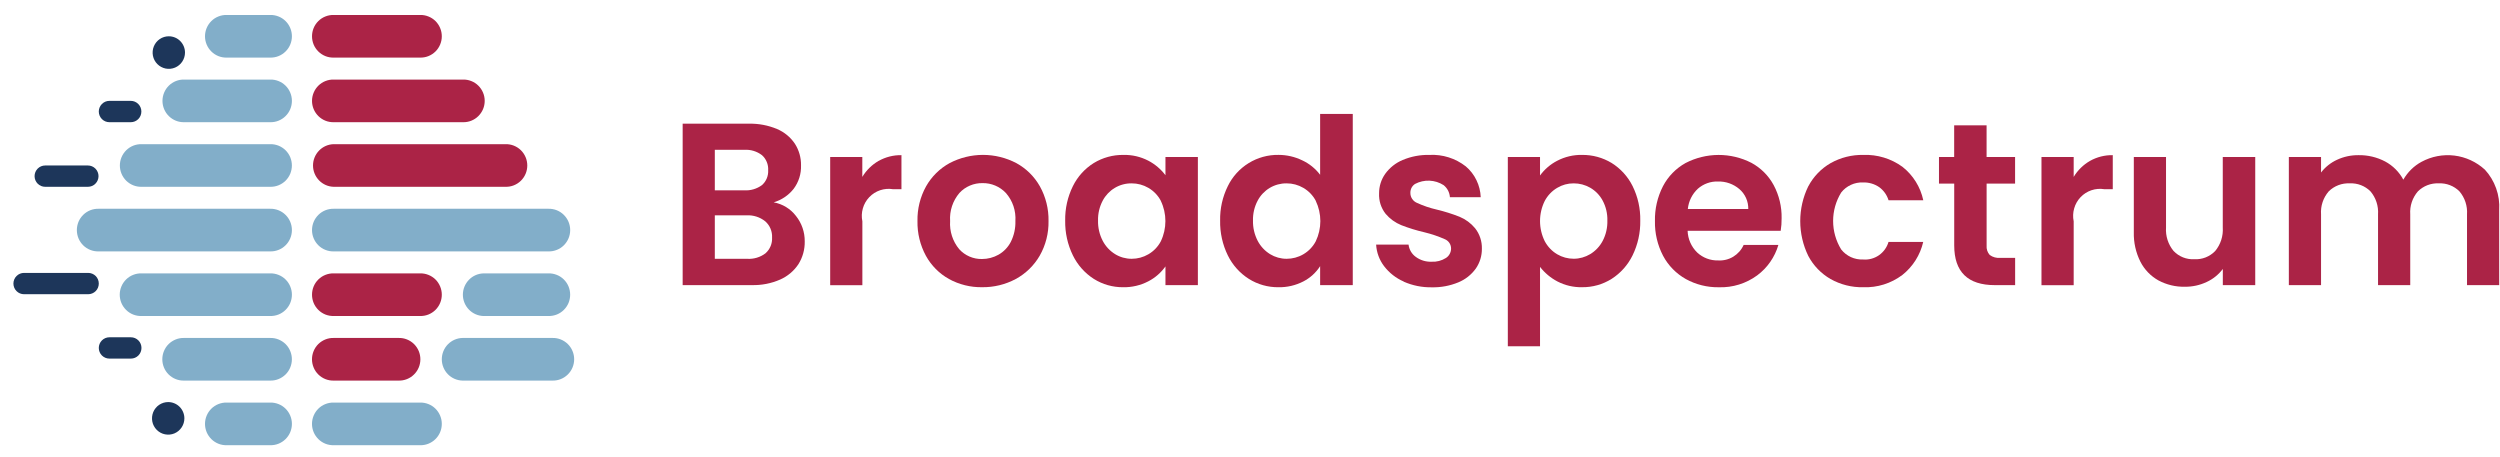 <svg width="93" height="17" viewBox="0 0 93 17" fill="none" xmlns="http://www.w3.org/2000/svg">
<path d="M15.628 2.143H12.414C12.309 2.145 12.204 2.127 12.106 2.088C12.009 2.049 11.919 1.991 11.844 1.917C11.769 1.844 11.709 1.755 11.668 1.658C11.628 1.56 11.607 1.456 11.607 1.35C11.607 1.244 11.628 1.139 11.668 1.042C11.709 0.944 11.769 0.856 11.844 0.782C11.919 0.708 12.009 0.65 12.106 0.612C12.204 0.573 12.309 0.554 12.414 0.557H15.628C15.733 0.554 15.838 0.573 15.935 0.612C16.033 0.65 16.122 0.708 16.198 0.782C16.273 0.856 16.332 0.944 16.373 1.042C16.414 1.139 16.435 1.244 16.435 1.35C16.435 1.456 16.414 1.56 16.373 1.658C16.332 1.755 16.273 1.844 16.198 1.917C16.122 1.991 16.033 2.049 15.935 2.088C15.838 2.127 15.733 2.145 15.628 2.143Z" fill="#AB2346"/>
<path d="M17.224 4.546H12.414C12.309 4.548 12.205 4.53 12.107 4.491C12.009 4.452 11.92 4.394 11.845 4.32C11.77 4.246 11.71 4.158 11.669 4.061C11.628 3.963 11.607 3.858 11.607 3.753C11.607 3.647 11.628 3.542 11.669 3.445C11.71 3.347 11.77 3.259 11.845 3.185C11.92 3.111 12.009 3.053 12.107 3.015C12.205 2.976 12.309 2.957 12.414 2.96H17.224C17.329 2.957 17.433 2.976 17.531 3.015C17.629 3.053 17.718 3.111 17.793 3.185C17.868 3.259 17.928 3.347 17.969 3.445C18.01 3.542 18.031 3.647 18.031 3.753C18.031 3.858 18.01 3.963 17.969 4.061C17.928 4.158 17.868 4.246 17.793 4.32C17.718 4.394 17.629 4.452 17.531 4.491C17.433 4.53 17.329 4.548 17.224 4.546Z" fill="#AB2346"/>
<path d="M18.808 6.949H12.414C12.208 6.944 12.012 6.858 11.869 6.71C11.725 6.562 11.644 6.363 11.644 6.156C11.644 5.949 11.725 5.75 11.869 5.602C12.012 5.454 12.208 5.368 12.414 5.363H18.808C18.913 5.361 19.017 5.379 19.115 5.418C19.213 5.457 19.302 5.515 19.377 5.588C19.452 5.662 19.512 5.751 19.553 5.848C19.594 5.946 19.615 6.05 19.615 6.156C19.615 6.262 19.594 6.366 19.553 6.464C19.512 6.561 19.452 6.65 19.377 6.724C19.302 6.797 19.213 6.855 19.115 6.894C19.017 6.933 18.913 6.952 18.808 6.949Z" fill="#AB2346"/>
<path d="M15.628 11.756H12.414C12.309 11.758 12.204 11.739 12.106 11.701C12.009 11.662 11.919 11.604 11.844 11.53C11.769 11.456 11.709 11.368 11.668 11.271C11.628 11.173 11.607 11.068 11.607 10.963C11.607 10.857 11.628 10.752 11.668 10.655C11.709 10.557 11.769 10.469 11.844 10.395C11.919 10.321 12.009 10.263 12.106 10.225C12.204 10.186 12.309 10.167 12.414 10.17H15.628C15.733 10.167 15.838 10.186 15.935 10.225C16.033 10.263 16.122 10.321 16.198 10.395C16.273 10.469 16.332 10.557 16.373 10.655C16.414 10.752 16.435 10.857 16.435 10.963C16.435 11.068 16.414 11.173 16.373 11.271C16.332 11.368 16.273 11.456 16.198 11.53C16.122 11.604 16.033 11.662 15.935 11.701C15.838 11.739 15.733 11.758 15.628 11.756Z" fill="#AB2346"/>
<path d="M14.831 14.158H12.413C12.308 14.161 12.203 14.142 12.105 14.103C12.008 14.064 11.918 14.006 11.843 13.932C11.768 13.859 11.708 13.77 11.668 13.673C11.627 13.575 11.606 13.471 11.606 13.365C11.606 13.259 11.627 13.155 11.668 13.057C11.708 12.96 11.768 12.871 11.843 12.797C11.918 12.724 12.008 12.666 12.105 12.627C12.203 12.588 12.308 12.569 12.413 12.572H14.831C14.936 12.569 15.04 12.588 15.138 12.627C15.236 12.666 15.325 12.724 15.4 12.797C15.475 12.871 15.535 12.96 15.576 13.057C15.617 13.155 15.638 13.259 15.638 13.365C15.638 13.471 15.617 13.575 15.576 13.673C15.535 13.77 15.475 13.859 15.4 13.932C15.325 14.006 15.236 14.064 15.138 14.103C15.04 14.142 14.936 14.161 14.831 14.158Z" fill="#AB2346"/>
<path d="M10.052 2.143H8.433C8.328 2.145 8.224 2.127 8.126 2.088C8.028 2.049 7.939 1.991 7.864 1.917C7.789 1.844 7.729 1.755 7.688 1.658C7.647 1.56 7.626 1.456 7.626 1.35C7.626 1.244 7.647 1.139 7.688 1.042C7.729 0.944 7.789 0.856 7.864 0.782C7.939 0.708 8.028 0.65 8.126 0.612C8.224 0.573 8.328 0.554 8.433 0.557H10.052C10.157 0.554 10.261 0.573 10.359 0.612C10.457 0.65 10.546 0.708 10.621 0.782C10.697 0.856 10.756 0.944 10.797 1.042C10.838 1.139 10.859 1.244 10.859 1.35C10.859 1.456 10.838 1.56 10.797 1.658C10.756 1.755 10.697 1.844 10.621 1.917C10.546 1.991 10.457 2.049 10.359 2.088C10.261 2.127 10.157 2.145 10.052 2.143Z" fill="#82AEC9"/>
<path d="M10.052 4.546H6.851C6.746 4.548 6.642 4.53 6.544 4.491C6.446 4.452 6.357 4.394 6.282 4.32C6.206 4.246 6.147 4.158 6.106 4.061C6.065 3.963 6.044 3.858 6.044 3.753C6.044 3.647 6.065 3.542 6.106 3.445C6.147 3.347 6.206 3.259 6.282 3.185C6.357 3.111 6.446 3.053 6.544 3.015C6.642 2.976 6.746 2.957 6.851 2.96H10.052C10.157 2.957 10.261 2.976 10.359 3.015C10.457 3.053 10.546 3.111 10.621 3.185C10.697 3.259 10.756 3.347 10.797 3.445C10.838 3.542 10.859 3.647 10.859 3.753C10.859 3.858 10.838 3.963 10.797 4.061C10.756 4.158 10.697 4.246 10.621 4.32C10.546 4.394 10.457 4.452 10.359 4.491C10.261 4.53 10.157 4.548 10.052 4.546Z" fill="#82AEC9"/>
<path d="M10.051 6.949H5.267C5.162 6.952 5.057 6.933 4.959 6.894C4.861 6.855 4.772 6.797 4.697 6.724C4.622 6.65 4.562 6.561 4.521 6.464C4.48 6.366 4.459 6.262 4.459 6.156C4.459 6.05 4.48 5.946 4.521 5.848C4.562 5.751 4.622 5.662 4.697 5.588C4.772 5.515 4.861 5.457 4.959 5.418C5.057 5.379 5.162 5.361 5.267 5.363H10.051C10.156 5.361 10.261 5.379 10.359 5.418C10.457 5.457 10.546 5.515 10.621 5.588C10.696 5.662 10.756 5.751 10.797 5.848C10.837 5.946 10.858 6.05 10.858 6.156C10.858 6.262 10.837 6.366 10.797 6.464C10.756 6.561 10.696 6.65 10.621 6.724C10.546 6.797 10.457 6.855 10.359 6.894C10.261 6.933 10.156 6.952 10.051 6.949Z" fill="#82AEC9"/>
<path d="M10.052 9.352H3.666C3.561 9.355 3.456 9.336 3.358 9.297C3.261 9.259 3.171 9.201 3.096 9.127C3.021 9.053 2.961 8.965 2.92 8.867C2.88 8.77 2.859 8.665 2.859 8.559C2.859 8.454 2.88 8.349 2.92 8.251C2.961 8.154 3.021 8.066 3.096 7.992C3.171 7.918 3.261 7.86 3.358 7.821C3.456 7.782 3.561 7.764 3.666 7.766H10.052C10.157 7.764 10.261 7.782 10.359 7.821C10.457 7.86 10.546 7.918 10.621 7.992C10.697 8.066 10.756 8.154 10.797 8.251C10.838 8.349 10.859 8.454 10.859 8.559C10.859 8.665 10.838 8.77 10.797 8.867C10.756 8.965 10.697 9.053 10.621 9.127C10.546 9.201 10.457 9.259 10.359 9.297C10.261 9.336 10.157 9.355 10.052 9.352Z" fill="#82AEC9"/>
<path d="M20.403 9.352H12.415C12.309 9.355 12.205 9.336 12.107 9.297C12.009 9.259 11.92 9.201 11.845 9.127C11.77 9.053 11.71 8.965 11.669 8.867C11.628 8.77 11.607 8.665 11.607 8.559C11.607 8.454 11.628 8.349 11.669 8.251C11.71 8.154 11.77 8.066 11.845 7.992C11.92 7.918 12.009 7.86 12.107 7.821C12.205 7.782 12.309 7.764 12.415 7.766H20.403C20.509 7.764 20.613 7.782 20.711 7.821C20.809 7.86 20.898 7.918 20.973 7.992C21.048 8.066 21.108 8.154 21.149 8.251C21.19 8.349 21.211 8.454 21.211 8.559C21.211 8.665 21.19 8.77 21.149 8.867C21.108 8.965 21.048 9.053 20.973 9.127C20.898 9.201 20.809 9.259 20.711 9.297C20.613 9.336 20.509 9.355 20.403 9.352Z" fill="#82AEC9"/>
<path d="M10.052 11.756H5.261C5.156 11.758 5.052 11.739 4.954 11.701C4.856 11.662 4.767 11.604 4.692 11.53C4.617 11.456 4.557 11.368 4.516 11.271C4.475 11.173 4.454 11.068 4.454 10.963C4.454 10.857 4.475 10.752 4.516 10.655C4.557 10.557 4.617 10.469 4.692 10.395C4.767 10.321 4.856 10.263 4.954 10.225C5.052 10.186 5.156 10.167 5.261 10.17H10.052C10.157 10.167 10.261 10.186 10.359 10.225C10.457 10.263 10.546 10.321 10.621 10.395C10.697 10.469 10.756 10.557 10.797 10.655C10.838 10.752 10.859 10.857 10.859 10.963C10.859 11.068 10.838 11.173 10.797 11.271C10.756 11.368 10.697 11.456 10.621 11.53C10.546 11.604 10.457 11.662 10.359 11.701C10.261 11.739 10.157 11.758 10.052 11.756Z" fill="#82AEC9"/>
<path d="M20.403 11.756H17.989C17.783 11.751 17.587 11.665 17.444 11.517C17.3 11.369 17.219 11.17 17.219 10.963C17.219 10.756 17.3 10.557 17.444 10.409C17.587 10.26 17.783 10.175 17.989 10.17H20.403C20.508 10.167 20.613 10.186 20.711 10.225C20.809 10.263 20.898 10.321 20.973 10.395C21.048 10.469 21.108 10.557 21.149 10.655C21.189 10.752 21.21 10.857 21.21 10.963C21.21 11.068 21.189 11.173 21.149 11.271C21.108 11.368 21.048 11.456 20.973 11.53C20.898 11.604 20.809 11.662 20.711 11.701C20.613 11.739 20.508 11.758 20.403 11.756Z" fill="#82AEC9"/>
<path d="M10.051 14.158H6.845C6.74 14.161 6.635 14.142 6.538 14.103C6.44 14.064 6.351 14.006 6.275 13.932C6.2 13.859 6.14 13.77 6.1 13.673C6.059 13.575 6.038 13.471 6.038 13.365C6.038 13.259 6.059 13.155 6.1 13.057C6.14 12.96 6.2 12.871 6.275 12.797C6.351 12.724 6.44 12.666 6.538 12.627C6.635 12.588 6.74 12.569 6.845 12.572H10.051C10.156 12.569 10.261 12.588 10.358 12.627C10.456 12.666 10.545 12.724 10.621 12.797C10.696 12.871 10.756 12.96 10.796 13.057C10.837 13.155 10.858 13.259 10.858 13.365C10.858 13.471 10.837 13.575 10.796 13.673C10.756 13.77 10.696 13.859 10.621 13.932C10.545 14.006 10.456 14.064 10.358 14.103C10.261 14.142 10.156 14.161 10.051 14.158Z" fill="#82AEC9"/>
<path d="M20.552 14.158H17.205C16.999 14.153 16.803 14.067 16.659 13.919C16.516 13.771 16.435 13.572 16.435 13.365C16.435 13.158 16.516 12.959 16.659 12.811C16.803 12.663 16.999 12.577 17.205 12.572H20.552C20.657 12.569 20.761 12.588 20.859 12.627C20.957 12.666 21.046 12.724 21.121 12.797C21.197 12.871 21.256 12.96 21.297 13.057C21.338 13.155 21.359 13.259 21.359 13.365C21.359 13.471 21.338 13.575 21.297 13.673C21.256 13.77 21.197 13.859 21.121 13.932C21.046 14.006 20.957 14.064 20.859 14.103C20.761 14.142 20.657 14.161 20.552 14.158Z" fill="#82AEC9"/>
<path d="M10.052 16.562H8.433C8.328 16.564 8.224 16.546 8.126 16.507C8.028 16.468 7.939 16.41 7.864 16.336C7.789 16.262 7.729 16.174 7.688 16.077C7.647 15.979 7.626 15.875 7.626 15.769C7.626 15.663 7.647 15.558 7.688 15.461C7.729 15.363 7.789 15.275 7.864 15.201C7.939 15.127 8.028 15.069 8.126 15.031C8.224 14.992 8.328 14.973 8.433 14.976H10.052C10.157 14.973 10.261 14.992 10.359 15.031C10.457 15.069 10.546 15.127 10.621 15.201C10.697 15.275 10.756 15.363 10.797 15.461C10.838 15.558 10.859 15.663 10.859 15.769C10.859 15.875 10.838 15.979 10.797 16.077C10.756 16.174 10.697 16.262 10.621 16.336C10.546 16.41 10.457 16.468 10.359 16.507C10.261 16.546 10.157 16.564 10.052 16.562Z" fill="#82AEC9"/>
<path d="M15.628 16.562H12.414C12.309 16.564 12.204 16.546 12.106 16.507C12.008 16.468 11.919 16.41 11.844 16.336C11.769 16.262 11.709 16.174 11.668 16.077C11.627 15.979 11.606 15.875 11.606 15.769C11.606 15.663 11.627 15.558 11.668 15.461C11.709 15.363 11.769 15.275 11.844 15.201C11.919 15.127 12.008 15.069 12.106 15.031C12.204 14.992 12.309 14.973 12.414 14.976H15.628C15.733 14.973 15.837 14.992 15.935 15.031C16.033 15.069 16.122 15.127 16.197 15.201C16.273 15.275 16.332 15.363 16.373 15.461C16.414 15.558 16.435 15.663 16.435 15.769C16.435 15.875 16.414 15.979 16.373 16.077C16.332 16.174 16.273 16.262 16.197 16.336C16.122 16.41 16.033 16.468 15.935 16.507C15.837 16.546 15.733 16.564 15.628 16.562Z" fill="#82AEC9"/>
<path d="M6.882 1.955C6.882 2.075 6.846 2.192 6.78 2.292C6.714 2.392 6.62 2.469 6.51 2.515C6.4 2.561 6.279 2.573 6.162 2.55C6.045 2.526 5.938 2.469 5.854 2.384C5.769 2.299 5.712 2.191 5.689 2.074C5.666 1.956 5.678 1.834 5.723 1.724C5.769 1.613 5.846 1.518 5.945 1.452C6.044 1.385 6.16 1.35 6.279 1.35C6.439 1.35 6.592 1.413 6.705 1.527C6.818 1.641 6.882 1.795 6.882 1.955Z" fill="#1D365A"/>
<path d="M6.859 15.563C6.859 15.683 6.823 15.8 6.757 15.899C6.691 15.999 6.597 16.077 6.487 16.123C6.377 16.169 6.256 16.18 6.139 16.157C6.022 16.134 5.915 16.076 5.831 15.991C5.746 15.906 5.689 15.799 5.666 15.681C5.643 15.563 5.655 15.442 5.7 15.331C5.746 15.22 5.823 15.126 5.922 15.059C6.021 14.993 6.137 14.957 6.256 14.957C6.416 14.957 6.569 15.021 6.682 15.134C6.795 15.248 6.859 15.402 6.859 15.563Z" fill="#1D365A"/>
<path d="M4.865 4.546H4.069C3.965 4.546 3.864 4.504 3.791 4.43C3.717 4.355 3.675 4.254 3.675 4.149C3.675 4.044 3.717 3.943 3.791 3.869C3.864 3.794 3.965 3.752 4.069 3.752H4.865C4.97 3.752 5.07 3.794 5.144 3.869C5.218 3.943 5.259 4.044 5.259 4.149C5.259 4.254 5.218 4.355 5.144 4.43C5.07 4.504 4.97 4.546 4.865 4.546Z" fill="#1D365A"/>
<path d="M3.27 6.949H1.681C1.576 6.949 1.476 6.908 1.402 6.833C1.328 6.759 1.286 6.658 1.286 6.553C1.286 6.448 1.328 6.347 1.402 6.272C1.476 6.198 1.576 6.156 1.681 6.156H3.27C3.375 6.156 3.475 6.198 3.549 6.272C3.623 6.347 3.665 6.448 3.665 6.553C3.665 6.658 3.623 6.759 3.549 6.833C3.475 6.908 3.375 6.949 3.27 6.949Z" fill="#1D365A"/>
<path d="M3.281 10.945H0.893C0.789 10.945 0.688 10.903 0.615 10.829C0.541 10.755 0.499 10.654 0.499 10.549C0.499 10.443 0.541 10.342 0.615 10.268C0.688 10.194 0.789 10.152 0.893 10.152H3.281C3.385 10.152 3.486 10.194 3.56 10.268C3.634 10.342 3.675 10.443 3.675 10.549C3.675 10.654 3.634 10.755 3.56 10.829C3.486 10.903 3.385 10.945 3.281 10.945Z" fill="#1D365A"/>
<path d="M4.869 13.34H4.069C3.965 13.34 3.865 13.298 3.791 13.224C3.717 13.15 3.675 13.049 3.675 12.944C3.675 12.838 3.717 12.737 3.791 12.663C3.865 12.589 3.965 12.547 4.069 12.547H4.869C4.974 12.547 5.074 12.589 5.148 12.663C5.222 12.737 5.263 12.838 5.263 12.944C5.263 13.049 5.222 13.15 5.148 13.224C5.074 13.298 4.974 13.34 4.869 13.34Z" fill="#1D365A"/>
<path d="M29.611 8.035C29.825 8.303 29.94 8.637 29.936 8.981C29.942 9.28 29.86 9.575 29.701 9.828C29.534 10.08 29.297 10.279 29.021 10.4C28.689 10.545 28.33 10.615 27.969 10.606H25.395V4.601H27.857C28.216 4.593 28.573 4.66 28.905 4.799C29.176 4.913 29.408 5.104 29.572 5.35C29.724 5.589 29.803 5.867 29.798 6.15C29.809 6.467 29.711 6.777 29.521 7.028C29.331 7.267 29.073 7.441 28.781 7.527C29.111 7.587 29.407 7.767 29.611 8.035ZM26.591 7.08H27.687C27.922 7.095 28.155 7.026 28.345 6.886C28.423 6.817 28.484 6.732 28.524 6.636C28.564 6.539 28.582 6.435 28.576 6.331C28.582 6.226 28.564 6.122 28.524 6.025C28.484 5.928 28.423 5.841 28.345 5.772C28.156 5.628 27.922 5.558 27.687 5.573H26.591V7.08ZM28.477 9.422C28.559 9.35 28.624 9.259 28.666 9.158C28.709 9.056 28.727 8.946 28.721 8.836C28.727 8.722 28.706 8.608 28.662 8.503C28.617 8.398 28.55 8.305 28.464 8.23C28.267 8.075 28.021 7.997 27.772 8.01H26.591V9.628H27.798C28.041 9.643 28.283 9.57 28.478 9.422" fill="#AB2346"/>
<path d="M32.683 5.987C32.943 5.841 33.236 5.766 33.534 5.772V7.038H33.217C33.058 7.012 32.894 7.025 32.74 7.077C32.587 7.129 32.448 7.217 32.336 7.335C32.224 7.453 32.142 7.596 32.098 7.753C32.053 7.909 32.047 8.074 32.08 8.234V10.609H30.883V5.841H32.078V6.581C32.226 6.335 32.434 6.13 32.681 5.987" fill="#AB2346"/>
<path d="M35.303 10.379C34.941 10.178 34.643 9.878 34.443 9.514C34.229 9.118 34.121 8.674 34.13 8.223C34.121 7.772 34.231 7.326 34.45 6.932C34.656 6.567 34.96 6.267 35.327 6.067C35.71 5.867 36.136 5.762 36.567 5.762C36.999 5.762 37.424 5.867 37.807 6.067C38.174 6.267 38.478 6.567 38.684 6.932C38.903 7.326 39.014 7.772 39.005 8.223C39.014 8.676 38.9 9.122 38.676 9.514C38.464 9.879 38.156 10.178 37.786 10.379C37.401 10.585 36.969 10.69 36.533 10.684C36.103 10.691 35.679 10.585 35.301 10.379M37.144 9.475C37.34 9.364 37.499 9.198 37.602 8.998C37.722 8.758 37.781 8.492 37.773 8.223C37.785 8.034 37.76 7.844 37.7 7.665C37.639 7.485 37.543 7.32 37.418 7.178C37.307 7.06 37.172 6.966 37.022 6.903C36.873 6.84 36.712 6.809 36.55 6.812C36.389 6.809 36.23 6.84 36.082 6.903C35.933 6.966 35.8 7.059 35.691 7.178C35.444 7.467 35.319 7.843 35.344 8.223C35.319 8.603 35.44 8.977 35.682 9.269C35.789 9.388 35.921 9.482 36.068 9.545C36.215 9.608 36.373 9.639 36.533 9.635C36.747 9.635 36.957 9.58 37.144 9.475Z" fill="#AB2346"/>
<path d="M39.912 6.924C40.086 6.57 40.356 6.272 40.69 6.064C41.022 5.862 41.402 5.758 41.789 5.763C42.112 5.755 42.431 5.829 42.718 5.978C42.967 6.108 43.185 6.293 43.355 6.519V5.84H44.561V10.608H43.355V9.91C43.19 10.144 42.971 10.334 42.718 10.465C42.428 10.616 42.106 10.691 41.781 10.685C41.395 10.688 41.017 10.581 40.69 10.375C40.356 10.161 40.087 9.859 39.912 9.501C39.715 9.099 39.617 8.655 39.625 8.206C39.617 7.762 39.715 7.322 39.912 6.924ZM43.183 7.47C43.077 7.269 42.917 7.103 42.721 6.989C42.532 6.878 42.316 6.82 42.097 6.821C41.876 6.818 41.66 6.877 41.47 6.99C41.281 7.103 41.126 7.266 41.022 7.462C40.901 7.691 40.84 7.947 40.847 8.206C40.841 8.468 40.901 8.727 41.022 8.96C41.129 9.164 41.288 9.335 41.484 9.455C41.668 9.568 41.88 9.627 42.096 9.627C42.315 9.628 42.531 9.57 42.72 9.459C42.916 9.345 43.076 9.179 43.182 8.978C43.295 8.743 43.353 8.485 43.353 8.225C43.353 7.964 43.295 7.707 43.182 7.472" fill="#AB2346"/>
<path d="M45.675 6.924C45.847 6.57 46.116 6.274 46.45 6.068C46.784 5.862 47.169 5.756 47.56 5.762C47.866 5.762 48.167 5.831 48.442 5.964C48.705 6.086 48.934 6.271 49.109 6.502V4.239H50.323V10.607H49.109V9.901C48.954 10.143 48.739 10.338 48.485 10.469C48.196 10.618 47.876 10.692 47.553 10.685C47.166 10.688 46.786 10.581 46.458 10.375C46.122 10.162 45.851 9.86 45.675 9.501C45.478 9.099 45.38 8.655 45.389 8.206C45.38 7.762 45.478 7.322 45.675 6.924M48.947 7.47C48.841 7.269 48.681 7.103 48.485 6.989C48.295 6.878 48.08 6.82 47.861 6.821C47.641 6.818 47.424 6.877 47.234 6.99C47.045 7.103 46.89 7.266 46.786 7.462C46.665 7.69 46.604 7.947 46.611 8.206C46.605 8.468 46.666 8.727 46.786 8.959C46.893 9.164 47.053 9.335 47.248 9.455C47.433 9.568 47.644 9.627 47.86 9.627C48.079 9.628 48.295 9.57 48.484 9.459C48.68 9.345 48.84 9.178 48.946 8.977C49.058 8.743 49.117 8.485 49.117 8.225C49.117 7.964 49.058 7.706 48.946 7.472" fill="#AB2346"/>
<path d="M52.218 10.473C51.93 10.348 51.678 10.151 51.487 9.9C51.311 9.669 51.209 9.391 51.192 9.1H52.398C52.409 9.191 52.439 9.278 52.485 9.357C52.531 9.435 52.593 9.503 52.667 9.556C52.837 9.681 53.043 9.744 53.252 9.736C53.441 9.747 53.627 9.699 53.787 9.598C53.846 9.561 53.895 9.509 53.928 9.447C53.962 9.385 53.98 9.316 53.98 9.246C53.98 9.171 53.958 9.097 53.916 9.035C53.874 8.973 53.814 8.925 53.745 8.897C53.503 8.79 53.252 8.705 52.996 8.643C52.701 8.575 52.41 8.486 52.128 8.376C51.903 8.285 51.703 8.14 51.546 7.955C51.374 7.738 51.288 7.466 51.302 7.189C51.301 6.931 51.38 6.679 51.529 6.468C51.694 6.239 51.919 6.06 52.179 5.952C52.494 5.819 52.834 5.755 53.175 5.763C53.662 5.737 54.142 5.888 54.527 6.189C54.694 6.33 54.83 6.506 54.925 6.704C55.021 6.902 55.075 7.117 55.083 7.337H53.937C53.931 7.25 53.907 7.164 53.867 7.087C53.826 7.009 53.77 6.941 53.702 6.887C53.544 6.786 53.363 6.729 53.177 6.721C52.991 6.713 52.806 6.755 52.641 6.842C52.585 6.878 52.54 6.927 52.509 6.986C52.479 7.045 52.464 7.111 52.466 7.177C52.465 7.255 52.488 7.332 52.531 7.397C52.573 7.462 52.634 7.513 52.705 7.544C52.944 7.654 53.193 7.739 53.449 7.797C53.737 7.866 54.02 7.955 54.296 8.064C54.52 8.157 54.718 8.303 54.873 8.49C55.044 8.706 55.133 8.976 55.126 9.252C55.129 9.516 55.05 9.775 54.899 9.992C54.734 10.22 54.509 10.398 54.249 10.504C53.936 10.633 53.6 10.696 53.261 10.688C52.903 10.694 52.547 10.623 52.218 10.478" fill="#AB2346"/>
<path d="M57.925 5.982C58.212 5.832 58.531 5.756 58.853 5.763C59.24 5.758 59.621 5.862 59.953 6.063C60.286 6.271 60.556 6.567 60.731 6.919C60.929 7.318 61.027 7.76 61.018 8.206C61.026 8.654 60.928 9.098 60.731 9.501C60.556 9.858 60.287 10.16 59.953 10.374C59.623 10.581 59.242 10.689 58.853 10.684C58.534 10.691 58.218 10.617 57.934 10.469C57.683 10.337 57.463 10.153 57.289 9.928V12.88H56.091V5.84H57.289V6.528C57.456 6.299 57.674 6.112 57.925 5.982ZM59.619 7.462C59.512 7.262 59.352 7.097 59.157 6.984C58.969 6.876 58.755 6.819 58.537 6.821C58.322 6.82 58.111 6.878 57.926 6.989C57.73 7.105 57.571 7.273 57.464 7.475C57.349 7.707 57.289 7.963 57.289 8.223C57.289 8.483 57.349 8.739 57.464 8.972C57.571 9.173 57.73 9.342 57.926 9.458C58.113 9.568 58.325 9.626 58.542 9.625C58.759 9.625 58.971 9.565 59.157 9.453C59.352 9.335 59.512 9.165 59.619 8.963C59.741 8.73 59.801 8.469 59.794 8.206C59.801 7.946 59.741 7.69 59.619 7.462Z" fill="#AB2346"/>
<path d="M66.243 8.585H62.779C62.789 8.892 62.918 9.182 63.137 9.395C63.349 9.591 63.628 9.696 63.915 9.688C64.113 9.7 64.309 9.651 64.479 9.548C64.648 9.445 64.783 9.293 64.864 9.111H66.156C66.023 9.565 65.747 9.962 65.369 10.243C64.956 10.547 64.453 10.703 63.941 10.686C63.513 10.693 63.09 10.588 62.714 10.381C62.355 10.18 62.061 9.88 61.867 9.516C61.659 9.118 61.555 8.674 61.564 8.225C61.554 7.774 61.657 7.327 61.863 6.926C62.053 6.563 62.345 6.264 62.702 6.065C63.08 5.869 63.5 5.766 63.926 5.764C64.352 5.763 64.772 5.863 65.152 6.057C65.503 6.247 65.791 6.535 65.981 6.887C66.183 7.266 66.285 7.692 66.276 8.122C66.278 8.278 66.266 8.433 66.242 8.586M65.036 7.776C65.039 7.635 65.01 7.495 64.953 7.366C64.895 7.237 64.809 7.123 64.703 7.032C64.481 6.843 64.198 6.744 63.908 6.752C63.633 6.743 63.366 6.84 63.159 7.022C62.948 7.219 62.816 7.487 62.787 7.775L65.036 7.776Z" fill="#AB2346"/>
<path d="M67.27 6.929C67.46 6.569 67.748 6.27 68.1 6.068C68.471 5.86 68.89 5.755 69.314 5.763C69.836 5.743 70.349 5.899 70.772 6.206C71.167 6.517 71.441 6.957 71.546 7.449H70.254C70.194 7.254 70.073 7.084 69.908 6.963C69.73 6.841 69.519 6.78 69.304 6.787C69.148 6.781 68.994 6.811 68.853 6.877C68.712 6.942 68.588 7.039 68.492 7.162C68.296 7.48 68.192 7.846 68.192 8.22C68.192 8.594 68.296 8.961 68.492 9.279C68.588 9.401 68.712 9.499 68.853 9.564C68.994 9.629 69.148 9.659 69.304 9.653C69.513 9.671 69.721 9.616 69.894 9.497C70.067 9.377 70.194 9.202 70.253 8.999H71.544C71.432 9.486 71.157 9.921 70.766 10.23C70.347 10.544 69.834 10.705 69.312 10.685C68.888 10.694 68.468 10.588 68.097 10.38C67.746 10.178 67.458 9.88 67.268 9.52C67.071 9.117 66.969 8.674 66.969 8.225C66.969 7.776 67.071 7.333 67.268 6.93" fill="#AB2346"/>
<path d="M73.902 6.83V9.136C73.897 9.199 73.904 9.263 73.924 9.323C73.944 9.383 73.976 9.438 74.018 9.485C74.13 9.567 74.269 9.606 74.407 9.592H74.963V10.607H74.21C73.201 10.607 72.697 10.114 72.697 9.128V6.83H72.13V5.84H72.695V4.662H73.901V5.84H74.961V6.831L73.902 6.83Z" fill="#AB2346"/>
<path d="M77.745 5.987C78.004 5.841 78.298 5.766 78.595 5.772V7.038H78.279C78.119 7.012 77.955 7.025 77.801 7.077C77.648 7.129 77.509 7.217 77.397 7.335C77.285 7.453 77.203 7.596 77.159 7.753C77.114 7.909 77.108 8.074 77.141 8.234V10.609H75.943V5.841H77.141V6.581C77.289 6.335 77.497 6.13 77.745 5.987Z" fill="#AB2346"/>
<path d="M83.895 5.84V10.607H82.689V10.005C82.531 10.215 82.324 10.382 82.086 10.491C81.833 10.61 81.557 10.67 81.278 10.667C80.935 10.675 80.596 10.593 80.293 10.431C80.006 10.271 79.772 10.028 79.622 9.734C79.452 9.394 79.368 9.017 79.378 8.637V5.84H80.576V8.465C80.555 8.782 80.656 9.094 80.858 9.338C80.957 9.441 81.077 9.522 81.21 9.575C81.342 9.627 81.485 9.651 81.627 9.643C81.771 9.651 81.915 9.628 82.049 9.576C82.183 9.523 82.305 9.442 82.405 9.338C82.607 9.094 82.708 8.782 82.687 8.465V5.84H83.895Z" fill="#AB2346"/>
<path d="M92.436 6.309C92.621 6.51 92.764 6.747 92.856 7.005C92.948 7.263 92.987 7.537 92.97 7.811V10.607H91.773V7.974C91.794 7.662 91.693 7.355 91.491 7.118C91.39 7.017 91.27 6.939 91.137 6.888C91.005 6.836 90.863 6.814 90.721 6.821C90.579 6.814 90.436 6.837 90.303 6.888C90.17 6.939 90.049 7.017 89.947 7.118C89.846 7.235 89.768 7.371 89.719 7.517C89.67 7.664 89.65 7.819 89.661 7.974V10.607H88.463V7.974C88.484 7.663 88.383 7.355 88.181 7.118C88.081 7.017 87.96 6.939 87.828 6.888C87.695 6.836 87.553 6.814 87.412 6.821C87.268 6.814 87.124 6.836 86.99 6.887C86.855 6.938 86.732 7.017 86.629 7.118C86.528 7.235 86.45 7.371 86.401 7.517C86.352 7.664 86.332 7.819 86.343 7.974V10.607H85.145V5.84H86.343V6.417C86.5 6.213 86.704 6.051 86.937 5.944C87.188 5.827 87.461 5.769 87.737 5.772C88.082 5.766 88.423 5.847 88.729 6.008C89.015 6.162 89.25 6.397 89.404 6.684C89.563 6.405 89.795 6.175 90.076 6.022C90.451 5.818 90.879 5.736 91.302 5.787C91.725 5.839 92.121 6.022 92.436 6.31" fill="#AB2346"/>
</svg>
